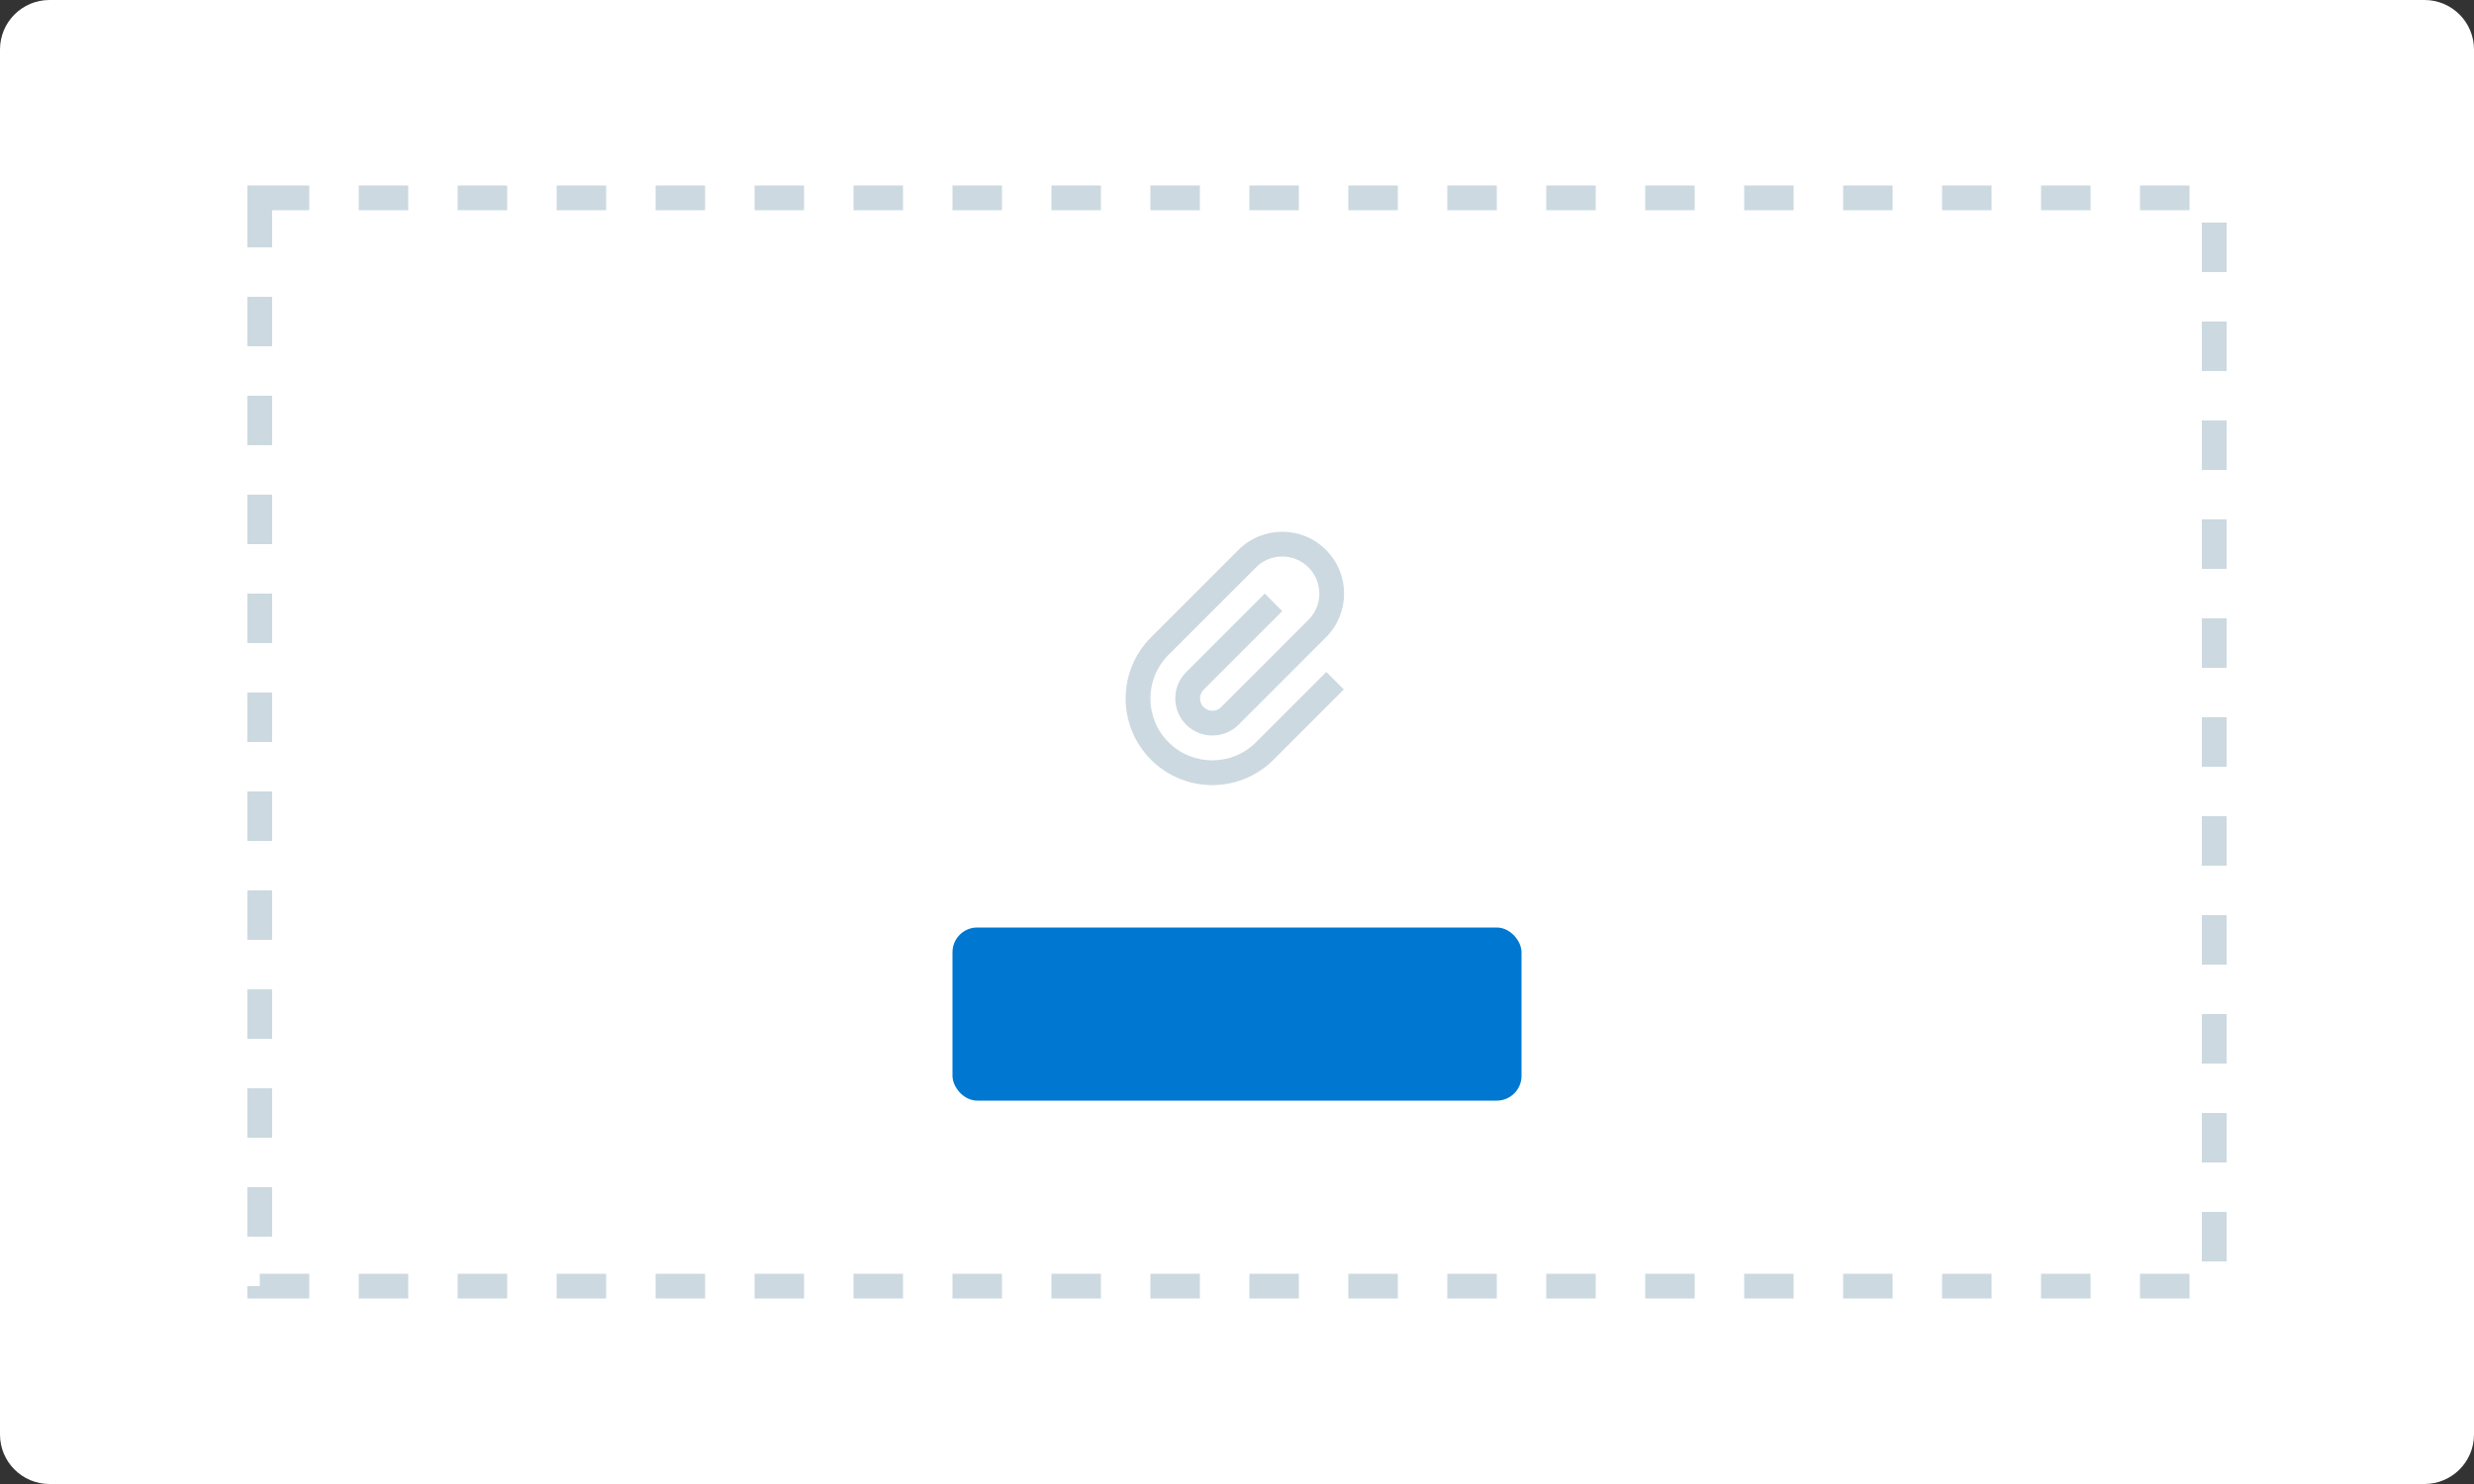 <svg width="200" height="120" viewBox="0 0 200 120" fill="none" xmlns="http://www.w3.org/2000/svg">
  <rect x="0" y="0" width="200" height="120" fill="#333333" stroke="none"/>
  <path
    d="M0 4C0 1.791 1.791 0 4 0H196C198.209 0 200 1.791 200 4V116C200 118.209 198.209 120 196 120H4C1.791 120 0 118.209 0 116V4Z"
    fill="white"
  />
  <rect
    x="21"
    y="16"
    width="158"
    height="88"
    stroke="#004166"
    stroke-opacity="0.2"
    stroke-width="2"
    stroke-dasharray="4 4"
  />
  <rect x="77" y="75" width="46" height="14" rx="2" fill="#0078D2" />
  <path
    fill-rule="evenodd"
    clip-rule="evenodd"
    d="M105.778 45.879C104.607 44.707 102.707 44.707 101.536 45.879L94.465 52.95C92.512 54.902 92.512 58.068 94.465 60.021C96.417 61.973 99.583 61.973 101.536 60.021L107.219 54.337L108.633 55.752L102.95 61.435C100.216 64.169 95.784 64.169 93.05 61.435C90.317 58.701 90.317 54.269 93.05 51.535L100.121 44.465C102.074 42.512 105.24 42.512 107.192 44.465C109.145 46.417 109.145 49.583 107.192 51.535L100.132 58.596C98.96 59.768 97.061 59.768 95.889 58.596C94.718 57.424 94.718 55.525 95.889 54.353L102.243 48L103.657 49.414L97.303 55.768C96.913 56.158 96.913 56.791 97.303 57.182C97.694 57.572 98.327 57.572 98.718 57.182L105.778 50.121C106.95 48.95 106.95 47.05 105.778 45.879Z"
    fill="#004166"
    fill-opacity="0.2"
  />
</svg>
